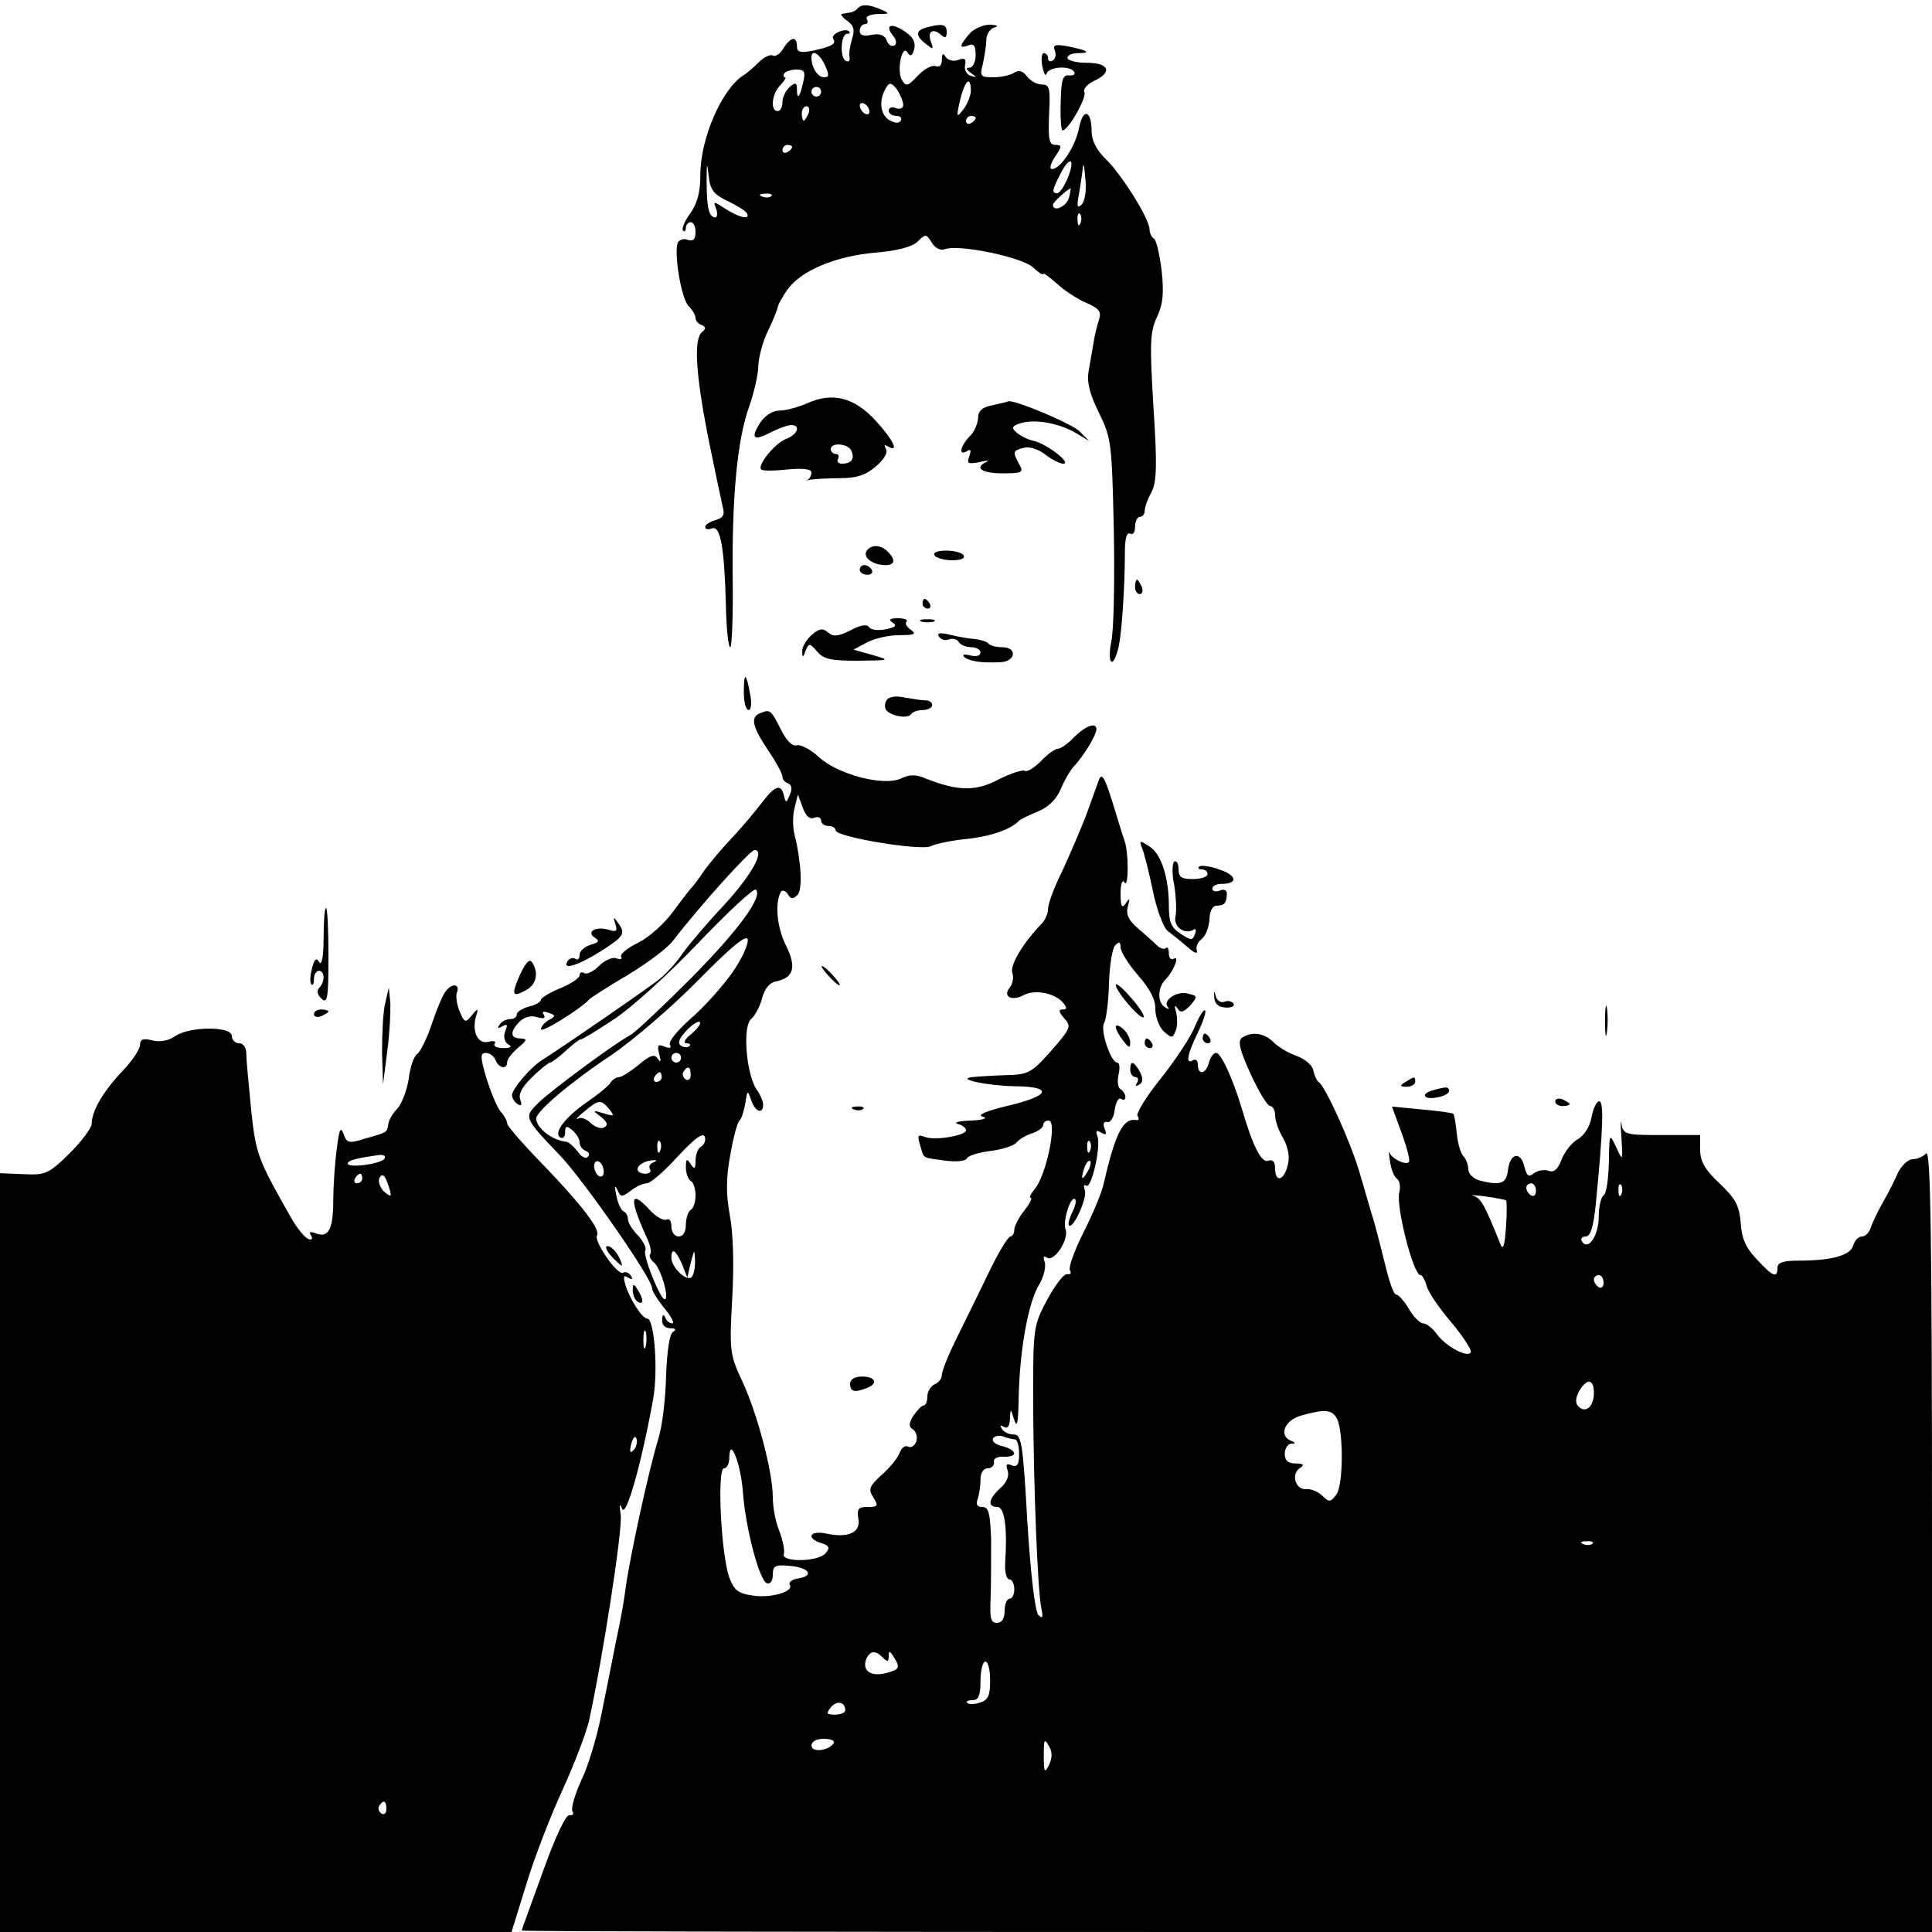 <?xml version="1.0" standalone="no"?>
<!DOCTYPE svg PUBLIC "-//W3C//DTD SVG 20010904//EN"
 "http://www.w3.org/TR/2001/REC-SVG-20010904/DTD/svg10.dtd">
<svg version="1.0" xmlns="http://www.w3.org/2000/svg"
 width="400pt" height="400pt" viewBox="0 0 400 400"
 preserveAspectRatio="xMidYMid meet">
<g transform="translate(0,400) scale(0.1,-0.1)"
fill="#000000" stroke="none">
<path d="M1776 3983 c-4 -5 -12 -9 -17 -9 -5 -1 -12 -2 -16 -3 -4 0 1 -7 11
-14 14 -10 16 -19 10 -38 -4 -13 -7 -30 -5 -38 1 -7 -2 -10 -8 -7 -13 8 -10
56 3 56 5 0 7 2 4 5 -8 8 -39 -6 -33 -15 7 -11 -2 -16 -42 -25 -26 -5 -33 -3
-33 9 0 22 -13 20 -28 -4 -7 -12 -17 -18 -22 -15 -5 3 -18 -3 -29 -14 -10 -10
-25 -23 -32 -27 -45 -29 -89 -131 -89 -206 0 -35 -6 -59 -21 -80 -12 -16 -18
-32 -15 -35 3 -4 6 -1 6 5 0 7 5 12 10 12 6 0 10 -9 10 -21 0 -14 -5 -19 -15
-16 -8 4 -17 1 -21 -4 -10 -17 6 -118 22 -133 8 -8 14 -19 14 -24 0 -6 6 -13
13 -15 8 -4 9 -8 1 -14 -18 -14 -14 -83 11 -213 14 -69 28 -135 31 -148 5 -18
2 -24 -15 -29 -11 -3 -21 -9 -21 -14 0 -5 6 -6 14 -3 18 7 26 -42 29 -163 1
-46 5 -83 9 -83 3 0 6 62 5 138 -2 169 9 291 34 360 10 29 19 67 19 85 1 18 9
50 20 72 11 22 19 44 20 48 0 5 9 21 20 37 28 40 101 70 183 77 46 4 76 12 87
23 16 16 18 16 29 -2 7 -12 18 -17 27 -14 28 11 158 -16 182 -37 12 -11 22
-18 22 -14 0 3 12 -6 28 -20 15 -14 42 -32 61 -40 27 -12 32 -18 26 -36 -4
-12 -9 -33 -11 -47 -2 -14 -7 -39 -10 -57 -4 -23 1 -47 21 -87 26 -53 27 -63
31 -243 2 -103 0 -207 -5 -230 -9 -45 2 -60 13 -20 8 23 15 132 15 205 0 28 4
41 11 37 6 -3 10 3 10 14 0 12 5 21 10 21 6 0 10 6 10 13 0 6 6 24 14 38 11
21 12 56 4 178 -8 132 -7 155 8 186 12 26 14 48 9 95 -4 33 -11 63 -16 66 -5
3 -9 12 -9 19 0 22 -59 116 -92 147 -18 18 -28 37 -28 57 0 43 -18 48 -26 6
-7 -37 -38 -85 -56 -85 -6 0 -3 11 6 25 15 22 15 25 1 25 -13 0 -15 11 -13 63
3 55 1 62 -15 62 -10 0 -24 8 -31 17 -8 11 -17 14 -27 7 -8 -5 -27 -9 -43 -9
-26 0 -28 2 -21 28 3 15 7 37 7 49 0 12 8 24 17 26 9 3 6 5 -9 6 -14 0 -33 -8
-43 -19 -21 -25 -22 -31 -2 -24 11 5 15 -1 15 -20 0 -14 -6 -26 -12 -26 -9 0
-8 -4 2 -11 13 -9 13 -10 0 -6 -8 2 -14 12 -12 22 3 13 -1 16 -14 11 -10 -4
-21 -1 -26 6 -5 9 -8 8 -8 -6 0 -11 -5 -16 -13 -13 -7 3 -24 -6 -37 -20 -21
-22 -24 -23 -33 -8 -11 20 1 75 12 56 6 -9 10 -7 14 8 3 14 -3 25 -20 36 -28
19 -42 13 -24 -9 7 -8 8 -17 3 -20 -6 -3 -13 1 -16 10 -4 11 -14 15 -31 12
-17 -4 -25 -1 -25 8 0 8 5 14 11 14 5 0 7 5 4 10 -4 6 6 10 22 11 25 0 26 1 8
9 -26 11 -40 12 -49 3z m-68 -118 c9 -20 9 -25 -2 -25 -13 0 -26 20 -26 41 0
18 17 8 28 -16z m-45 -35 c-7 -32 -13 -38 -13 -15 0 14 -3 15 -15 5 -8 -7 -15
-21 -15 -31 0 -11 -4 -19 -10 -19 -16 0 -12 37 6 54 8 9 13 16 9 16 -3 0 -4 4
-1 8 2 4 14 8 25 8 17 0 19 -5 14 -26z m207 -47 c0 -7 -6 -10 -15 -7 -8 4 -15
1 -15 -5 0 -6 7 -11 16 -11 8 0 12 -4 9 -10 -4 -6 -13 -5 -25 2 -18 12 -21 42
-5 67 6 11 11 10 22 -4 7 -11 13 -25 13 -32z m140 29 c0 -10 -7 -27 -15 -38
-14 -18 -15 -17 -9 11 10 47 24 62 24 27z m-310 -2 c0 -5 -4 -10 -10 -10 -5 0
-10 5 -10 10 0 6 5 10 10 10 6 0 10 -4 10 -10z m100 -41 c0 -6 -4 -7 -10 -4
-5 3 -10 11 -10 16 0 6 5 7 10 4 6 -3 10 -11 10 -16z m-126 -4 c-4 -8 -8 -15
-10 -15 -2 0 -4 7 -4 15 0 8 4 15 10 15 5 0 7 -7 4 -15z m346 -9 c0 -3 -4 -8
-10 -11 -5 -3 -10 -1 -10 4 0 6 5 11 10 11 6 0 10 -2 10 -4z m-380 -60 c0 -3
-4 -8 -10 -11 -5 -3 -10 -1 -10 4 0 6 5 11 10 11 6 0 10 -2 10 -4z m-134 -112
c19 -9 37 -20 40 -25 9 -15 -15 -10 -43 8 -26 17 -27 17 -20 0 3 -9 2 -17 -2
-17 -13 0 -18 19 -18 75 0 38 1 41 4 13 3 -31 10 -40 39 -54z m704 46 c-7 -16
-16 -30 -21 -30 -12 0 -11 6 7 41 20 39 31 30 14 -11z m29 -54 c-9 -8 -10 -3
-5 23 3 18 7 43 8 55 1 11 3 1 5 -23 3 -26 -1 -48 -8 -55z m-26 14 c-5 -18
-33 -30 -33 -14 0 5 29 32 37 34 0 0 -1 -9 -4 -20z m-616 4 c-3 -3 -12 -4 -19
-1 -8 3 -5 6 6 6 11 1 17 -2 13 -5z m640 -56 c-3 -8 -6 -5 -6 6 -1 11 2 17 5
13 3 -3 4 -12 1 -19z"/>
<path d="M1918 3943 c-23 -6 -23 -17 -1 -34 15 -12 16 -12 11 3 -9 21 2 31 19
17 10 -9 13 -8 13 5 0 16 -9 18 -42 9z"/>
<path d="M2184 3895 c3 -8 1 -17 -4 -20 -6 -4 -10 -1 -10 4 0 6 -4 11 -9 11
-4 0 -6 -12 -3 -27 3 -16 7 -22 9 -15 5 14 49 17 57 3 3 -5 -2 -8 -11 -7 -13
1 -16 -10 -17 -57 -1 -31 1 -57 4 -57 12 0 51 70 45 79 -3 6 5 16 19 23 40 18
33 38 -14 38 -22 0 -40 5 -40 10 0 6 10 10 22 10 29 0 20 6 -21 14 -27 5 -32
3 -27 -9z"/>
<path d="M1671 3165 c-18 -8 -44 -15 -57 -15 -14 0 -30 -10 -40 -25 -21 -33
-14 -39 22 -20 16 8 35 15 42 15 21 0 13 -20 -11 -29 -23 -9 -60 -55 -51 -63
2 -3 27 -3 54 0 31 3 50 1 50 -6 0 -6 -3 -12 -7 -15 -5 -2 -2 -2 5 0 8 1 35 3
60 3 35 0 54 6 75 24 18 15 26 30 21 37 -4 8 -3 9 4 5 25 -15 11 14 -25 53
-44 48 -89 60 -142 36z m92 -99 c7 -17 -1 -26 -20 -26 -8 0 -11 5 -8 10 3 6 1
10 -4 10 -6 0 -11 5 -11 10 0 15 37 12 43 -4z"/>
<path d="M2055 3161 c-22 -4 -30 -12 -30 -27 -1 -12 -8 -29 -18 -38 -19 -20
-23 -41 -5 -30 8 5 9 2 5 -10 -6 -16 -3 -17 20 -13 16 4 22 4 16 1 -27 -12
-11 -24 32 -24 42 0 45 2 35 19 -14 26 -13 28 10 34 11 3 30 -3 44 -14 13 -10
30 -19 37 -19 19 0 -32 40 -60 47 -14 3 -31 12 -38 19 -10 9 -7 13 14 19 31 7
79 -2 113 -23 l25 -15 -20 20 c-16 16 -137 67 -148 62 -1 -1 -15 -4 -32 -8z"/>
<path d="M1794 2859 c-8 -13 13 -29 39 -29 20 0 22 11 5 28 -15 15 -35 15 -44
1z"/>
<path d="M1935 2850 c3 -5 20 -10 36 -10 18 0 28 4 24 10 -3 6 -20 10 -36 10
-18 0 -28 -4 -24 -10z"/>
<path d="M1780 2820 c0 -5 7 -10 16 -10 8 0 12 5 9 10 -3 6 -10 10 -16 10 -5
0 -9 -4 -9 -10z"/>
<path d="M2350 2785 c0 -8 4 -15 10 -15 5 0 7 7 4 15 -4 8 -8 15 -10 15 -2 0
-4 -7 -4 -15z"/>
<path d="M1910 2750 c0 -5 5 -10 11 -10 5 0 7 5 4 10 -3 6 -8 10 -11 10 -2 0
-4 -4 -4 -10z"/>
<path d="M1848 2711 c10 -6 6 -10 -15 -14 -15 -3 -31 -1 -34 5 -4 6 -18 4 -38
-7 -26 -13 -36 -14 -47 -4 -11 9 -18 8 -34 -6 -11 -10 -20 -25 -19 -34 0 -13
2 -13 7 2 7 16 8 16 24 -2 13 -16 29 -19 85 -19 67 1 67 1 29 12 l-39 11 28
15 c15 8 45 15 67 15 31 0 36 2 24 11 -9 6 -13 14 -9 17 3 4 -5 7 -18 7 -17 0
-20 -3 -11 -9z"/>
<path d="M1908 2713 c6 -2 18 -2 25 0 6 3 1 5 -13 5 -14 0 -19 -2 -12 -5z"/>
<path d="M1944 2682 c4 -6 13 -9 20 -6 8 3 17 1 21 -5 3 -6 15 -11 26 -11 10
0 19 -5 19 -11 0 -7 -9 -9 -21 -6 -12 3 -18 2 -13 -3 10 -9 35 -13 75 -11 32
1 36 31 4 31 -12 0 -25 3 -29 8 -4 4 -17 8 -29 9 -12 1 -35 5 -51 9 -20 5 -27
3 -22 -4z"/>
<path d="M1540 2567 c0 -20 4 -37 10 -37 5 0 7 14 3 33 -8 45 -13 47 -13 4z"/>
<path d="M1836 2551 c-4 -6 -5 -15 -2 -20 8 -13 45 -20 52 -10 3 5 14 9 25 9
10 0 19 5 19 10 0 6 -6 10 -14 10 -7 0 -27 3 -44 6 -17 4 -32 1 -36 -5z"/>
<path d="M1573 2523 c-20 -8 -15 -28 17 -76 17 -25 30 -49 30 -55 0 -6 5 -12
12 -14 7 -3 9 -11 3 -24 -7 -17 -8 -17 -12 -1 -6 25 -18 21 -45 -14 -13 -17
-40 -50 -61 -72 -21 -22 -48 -54 -60 -71 -11 -17 -24 -33 -27 -36 -3 -3 -20
-25 -37 -48 -17 -24 -50 -53 -72 -64 -23 -11 -38 -24 -35 -29 3 -5 -2 -6 -10
-3 -8 3 -24 -4 -36 -16 -11 -11 -25 -18 -30 -15 -6 4 -10 1 -10 -4 0 -6 -18
-18 -40 -27 -22 -9 -40 -20 -40 -24 0 -4 -11 -11 -25 -14 -14 -4 -25 -11 -25
-16 0 -6 -6 -10 -14 -10 -8 0 -18 -5 -22 -12 -5 -7 -3 -8 6 -3 10 6 12 4 6
-10 -4 -11 -2 -22 6 -27 9 -5 6 -8 -10 -8 -13 0 -21 4 -18 9 4 5 -2 7 -13 4
-21 -5 -34 19 -26 51 6 19 5 20 -8 4 -13 -16 -15 -16 -25 7 -6 14 -9 32 -6 40
7 18 -10 20 -23 3 -6 -7 -19 -38 -29 -68 -10 -30 -24 -58 -30 -62 -7 -4 -15
-28 -18 -53 -4 -24 -15 -52 -24 -61 -9 -9 -17 -23 -18 -31 -3 -18 -1 -17 -47
-30 -35 -11 -39 -10 -46 10 -6 16 -9 8 -14 -34 -4 -30 -7 -76 -7 -104 0 -60
-10 -78 -35 -69 -13 5 -16 4 -11 -4 4 -7 2 -10 -6 -7 -7 3 -21 20 -32 38 -73
128 -76 136 -86 229 -5 51 -10 103 -10 116 0 13 -6 22 -15 22 -8 0 -15 7 -15
15 0 21 -88 20 -117 0 -14 -10 -32 -13 -48 -9 -19 5 -25 2 -25 -9 0 -9 -16
-33 -36 -54 -40 -42 -64 -83 -64 -109 0 -9 -21 -37 -46 -62 -44 -43 -50 -45
-95 -43 l-49 2 0 -786 0 -785 530 0 529 0 32 103 c17 56 51 142 74 192 23 50
47 113 54 140 28 127 71 402 66 429 -3 21 -2 25 3 12 8 -19 40 93 64 226 11
58 3 168 -12 168 -10 0 -35 38 -45 69 -5 18 -4 22 5 16 9 -5 11 -4 6 4 -4 6
-11 9 -16 6 -11 -7 -61 65 -54 77 8 12 -32 64 -113 148 -40 41 -73 79 -73 84
0 5 -6 17 -14 25 -7 9 -20 40 -29 69 -13 44 -13 52 -1 52 8 0 17 -7 20 -15 7
-17 24 -20 24 -4 0 6 10 19 23 30 19 16 19 18 5 19 -22 0 -23 14 -2 35 10 10
24 13 36 9 14 -4 18 -2 14 5 -5 7 -1 8 10 4 15 -5 15 -7 0 -15 -9 -5 -16 -14
-16 -19 0 -9 85 44 100 62 3 3 38 26 79 50 40 24 83 56 95 72 51 67 159 187
168 187 23 0 -6 -52 -64 -115 -34 -36 -72 -81 -84 -98 -12 -18 -33 -41 -46
-52 -20 -17 -199 -140 -246 -170 -24 -15 -61 -59 -62 -72 0 -6 5 -15 12 -19 8
-5 9 -2 5 10 -4 11 4 26 25 46 17 17 34 30 37 30 3 0 18 11 33 25 15 14 29 24
30 23 2 -1 32 17 68 41 36 23 115 95 176 159 62 65 115 114 119 110 15 -14
-36 -84 -135 -184 -58 -58 -114 -111 -125 -117 -35 -19 -159 -111 -189 -139
-32 -32 -33 -30 46 -113 50 -54 188 -252 188 -272 0 -6 12 -25 26 -42 14 -17
21 -31 16 -31 -6 0 -13 6 -15 13 -3 7 -6 5 -6 -5 -1 -11 6 -18 17 -18 11 0 13
-3 5 -8 -7 -4 -12 -40 -14 -91 -1 -47 -8 -105 -16 -130 -21 -69 -59 -245 -68
-311 -2 -19 -11 -69 -20 -110 -8 -41 -22 -111 -31 -155 -9 -44 -27 -104 -41
-132 -13 -29 -21 -57 -18 -63 4 -6 1 -9 -6 -8 -7 2 -29 -44 -55 -117 -24 -66
-44 -121 -44 -122 0 -2 657 -3 1460 -3 l1460 0 0 812 c0 632 -3 809 -12 800
-7 -7 -19 -12 -28 -12 -9 0 -22 -12 -30 -27 -7 -16 -21 -44 -32 -63 -11 -19
-22 -43 -25 -52 -3 -10 -11 -18 -18 -18 -7 0 -15 -8 -18 -18 -5 -21 -44 -32
-113 -32 -32 0 -44 -4 -44 -15 0 -22 -9 -19 -43 18 -23 24 -31 43 -33 75 -3
35 -10 50 -44 82 -30 28 -40 46 -40 69 l0 31 -79 0 c-75 0 -80 1 -84 23 -2 12
-2 0 0 -28 3 -50 3 -50 -11 -20 -14 30 -14 29 -15 -32 -1 -34 -5 -65 -11 -68
-5 -3 -10 -23 -10 -44 0 -39 -22 -72 -35 -51 -3 5 0 10 8 10 10 0 16 19 21 68
15 153 17 212 7 212 -5 0 -13 -15 -16 -34 -4 -20 -16 -38 -29 -45 -12 -7 -27
-26 -33 -42 -8 -21 -16 -27 -27 -23 -9 3 -22 1 -30 -5 -11 -9 -15 -6 -20 14
-8 33 -30 27 -34 -8 -3 -28 -16 -32 -59 -21 -13 4 -23 14 -23 23 0 9 -5 22
-10 27 -6 6 -12 27 -14 48 -2 20 -5 38 -7 40 -2 2 -32 6 -65 9 l-62 6 20 -55
c11 -30 18 -57 15 -60 -7 -7 -35 7 -40 19 -2 7 -2 -1 1 -18 2 -16 9 -33 15
-36 5 -4 7 -17 4 -28 -7 -29 29 -171 44 -171 4 0 9 -10 13 -23 3 -12 26 -46
51 -75 25 -30 43 -58 40 -62 -7 -12 -54 14 -71 39 -9 12 -21 21 -27 21 -7 0
-21 14 -30 30 -10 17 -22 30 -27 30 -4 0 -13 24 -20 53 -7 28 -18 72 -25 97
-8 25 -21 72 -31 105 -18 61 -70 176 -84 185 -4 3 -9 14 -11 24 -2 11 -18 24
-35 30 -17 6 -39 19 -48 29 -19 18 -43 22 -64 9 -10 -7 -6 -24 17 -75 17 -37
35 -67 41 -67 5 0 10 -9 10 -19 0 -11 7 -32 17 -48 10 -19 14 -39 9 -56 -8
-32 -26 -36 -26 -6 0 14 -5 19 -14 16 -14 -6 -32 29 -55 108 -19 63 -43 115
-53 115 -6 0 -12 -9 -15 -20 -6 -24 -23 -27 -23 -4 0 8 -4 12 -10 9 -16 -10
-12 12 10 57 11 23 18 44 15 46 -3 3 -12 -12 -21 -33 -8 -21 -40 -69 -70 -107
-30 -37 -52 -73 -49 -78 4 -6 3 -10 -2 -9 -28 5 -44 -27 -69 -136 -4 -16 -22
-60 -41 -97 -19 -38 -31 -72 -28 -78 4 -6 1 -9 -5 -8 -7 2 -25 -22 -42 -53
-29 -55 -29 -57 -29 -215 1 -172 9 -384 17 -424 4 -19 3 -22 -6 -14 -7 7 -16
83 -23 193 -9 162 -12 181 -28 181 -10 0 -21 5 -25 12 -4 7 -3 8 4 4 8 -5 12
1 13 16 1 23 1 23 9 -2 6 -18 8 -5 9 45 2 98 19 194 41 233 11 17 16 40 13 49
-4 11 -3 14 5 9 15 -9 46 39 38 59 -6 17 11 71 20 62 3 -3 0 -15 -6 -27 -6
-12 -9 -24 -7 -27 9 -9 39 58 33 73 -3 8 -2 13 3 9 11 -6 31 82 23 103 -4 11
-2 13 8 7 10 -6 12 -4 7 8 -4 10 -2 16 6 14 7 -1 13 10 15 26 2 15 8 25 13 22
5 -4 9 -2 9 4 0 5 -5 13 -10 16 -6 3 -7 17 -4 31 3 13 2 24 -3 24 -13 0 -36
68 -27 82 4 7 9 43 10 81 1 38 7 74 13 80 8 8 11 7 11 -4 0 -9 16 -35 36 -58
25 -28 37 -52 36 -71 0 -15 8 -36 17 -45 17 -15 19 -15 25 1 4 9 4 26 1 38 -4
14 -3 17 3 8 6 -10 12 -8 26 6 16 19 16 20 -5 25 -23 6 -53 -15 -41 -28 4 -5
1 -5 -5 -1 -17 9 -17 41 0 58 17 17 30 51 17 43 -6 -3 -10 2 -10 11 0 10 -3
15 -6 11 -4 -3 -12 -1 -19 6 -7 7 -24 22 -39 35 -20 17 -25 29 -21 45 5 17 4
19 -4 7 -8 -12 -11 -7 -11 20 0 21 4 30 8 23 9 -14 9 64 0 87 -3 8 -14 44 -25
80 -16 51 -22 61 -28 45 -4 -11 -16 -45 -27 -75 -12 -30 -34 -82 -49 -114 -16
-32 -29 -67 -29 -77 0 -10 -6 -24 -13 -31 -38 -39 -67 -87 -61 -102 3 -9 1
-23 -5 -30 -16 -19 3 -30 29 -16 23 12 64 4 81 -16 9 -11 8 -14 -1 -14 -9 0
-8 -5 3 -18 16 -17 14 -21 -27 -68 -41 -46 -47 -49 -95 -50 -28 -1 -59 -3 -68
-4 -35 -4 31 -18 90 -19 79 -1 71 -20 -19 -41 -45 -11 -62 -19 -49 -22 11 -3
1 -7 -25 -8 -25 -1 -37 -4 -27 -7 9 -2 17 -8 17 -13 0 -11 -64 -22 -85 -14
-15 6 -16 3 -10 -17 9 -29 2 -25 52 -32 23 -3 43 -1 45 5 2 5 24 12 48 15 25
3 50 11 55 18 6 7 20 15 33 19 12 4 22 12 22 17 0 5 5 9 11 9 19 0 -5 -115
-29 -142 -8 -10 -12 -18 -8 -18 4 0 -2 -12 -13 -26 -12 -15 -21 -33 -21 -40 0
-8 -4 -14 -8 -14 -5 0 -26 -35 -46 -77 -21 -43 -51 -105 -67 -137 -16 -32 -29
-65 -29 -73 0 -7 -7 -16 -15 -19 -8 -4 -15 -15 -15 -25 0 -10 -3 -19 -8 -19
-4 0 -13 -10 -21 -21 -10 -17 -10 -23 0 -29 6 -5 9 -15 6 -25 -4 -9 -11 -13
-17 -10 -6 3 -13 -2 -17 -12 -3 -10 -20 -31 -37 -46 -26 -24 -29 -30 -18 -47
11 -18 10 -20 -12 -20 -19 0 -22 -4 -19 -24 6 -29 -21 -41 -67 -31 -34 7 -42
-10 -9 -20 16 -5 18 -10 8 -21 -15 -18 -93 -19 -86 -1 2 6 -2 27 -9 46 -8 18
-14 50 -14 71 0 52 -32 174 -64 242 -25 54 -26 62 -20 170 4 69 2 136 -5 172
-8 44 -8 76 1 125 6 36 15 68 19 71 4 3 9 19 12 35 4 28 5 29 12 8 8 -25 25
-31 25 -10 0 7 -6 21 -14 32 -21 32 -29 130 -11 145 8 7 19 27 23 44 5 19 16
32 28 34 37 7 44 29 21 75 -19 38 -23 89 -10 111 3 4 9 2 14 -5 6 -11 11 -11
20 -2 11 11 8 69 -6 125 -4 15 -4 40 0 55 l7 28 10 -27 c6 -17 14 -25 24 -21
8 3 14 0 14 -6 0 -6 7 -11 15 -11 8 0 15 -4 15 -9 0 -14 177 -43 197 -33 10 5
43 12 74 15 49 5 93 20 109 38 3 3 20 11 39 19 22 9 38 25 47 46 7 17 19 38
26 46 20 20 48 66 48 78 0 16 -23 7 -47 -17 -12 -13 -27 -23 -32 -23 -6 0 -22
-11 -36 -26 -14 -14 -29 -23 -33 -20 -5 3 -29 -5 -55 -18 -47 -25 -84 -24
-150 2 -20 9 -34 9 -52 0 -36 -16 -129 8 -169 44 -17 16 -38 27 -46 25 -10 -3
-22 10 -34 34 -20 40 -22 41 -43 32z m-57 -537 c-20 -28 -58 -71 -86 -95 -27
-24 -47 -48 -43 -54 4 -7 0 -8 -11 -4 -14 6 -16 3 -11 -16 4 -15 3 -18 -3 -9
-7 10 -15 8 -39 -12 -17 -14 -36 -26 -41 -26 -6 0 -15 -6 -19 -13 -4 -6 -26
-24 -48 -39 -45 -31 -70 -64 -55 -73 6 -3 10 1 10 11 0 13 3 14 15 4 8 -7 15
-18 15 -25 0 -8 6 -15 13 -18 6 -2 9 -8 4 -12 -4 -5 -14 0 -21 11 -8 10 -18
19 -23 20 -30 3 -62 28 -63 48 0 15 72 76 155 131 44 30 125 99 180 155 71 72
101 96 103 85 2 -10 -12 -40 -32 -69z m-85 -127 c-13 -10 -17 -19 -10 -19 7 0
10 -3 6 -6 -3 -3 -11 -3 -17 1 -8 5 -4 15 11 31 12 13 25 21 28 18 3 -3 -5
-14 -18 -25z m-21 -49 c0 -5 -4 -10 -10 -10 -5 0 -10 5 -10 10 0 6 5 10 10 10
6 0 10 -4 10 -10z m20 -36 c0 -8 -5 -12 -10 -9 -6 4 -8 11 -5 16 9 14 15 11
15 -7z m-60 -4 c0 -5 -5 -10 -11 -10 -5 0 -7 5 -4 10 3 6 8 10 11 10 2 0 4 -4
4 -10z m-109 -66 c12 -15 11 -16 -11 -9 -24 7 -24 6 -6 -7 13 -11 16 -17 7
-22 -6 -4 -18 0 -27 8 -9 9 -21 14 -27 10 -7 -3 -1 4 13 15 30 25 34 25 51 5z
m199 -63 c0 -6 -4 -13 -10 -16 -5 -3 -10 -16 -10 -28 0 -18 -2 -19 -10 -7 -8
12 -10 11 -10 -7 0 -12 5 -25 10 -28 6 -3 10 -17 10 -30 0 -13 -4 -27 -10 -30
-5 -3 -10 -17 -10 -31 0 -15 -6 -24 -15 -24 -8 0 -15 9 -15 21 0 11 -4 17 -10
14 -5 -3 -21 5 -34 19 -41 45 -44 26 -9 -52 9 -18 13 -35 9 -39 -3 -3 1 -11 8
-17 14 -11 33 -76 22 -76 -9 0 -46 92 -40 101 3 5 -4 19 -15 31 -12 12 -21 27
-21 34 0 7 -4 14 -9 16 -5 2 -12 17 -15 33 -4 18 -3 23 2 12 7 -16 9 -16 27
-3 11 9 26 16 34 16 7 0 34 23 59 50 44 48 62 60 62 41z m-93 -23 c-3 -8 -6
-5 -6 6 -1 11 2 17 5 13 3 -3 4 -12 1 -19z m890 0 c-3 -8 -6 -5 -6 6 -1 11 2
17 5 13 3 -3 4 -12 1 -19z m-1461 -17 c-7 -11 -76 -20 -76 -10 0 7 22 12 68
18 7 0 11 -3 8 -8z m454 -27 c0 -8 -4 -12 -10 -9 -5 3 -10 13 -10 21 0 8 5 12
10 9 6 -3 10 -13 10 -21z m102 19 c-6 -2 -10 -9 -6 -14 3 -5 -2 -9 -10 -9 -9
0 -16 4 -16 9 0 10 18 19 35 19 6 0 4 -2 -3 -5z m899 -20 c-12 -20 -14 -14 -5
12 4 9 9 14 11 11 3 -2 0 -13 -6 -23z m-1501 -13 c0 -5 -5 -10 -11 -10 -5 0
-7 5 -4 10 3 6 8 10 11 10 2 0 4 -4 4 -10z m59 -33 c1 -5 -6 -1 -15 7 -8 9
-12 21 -8 28 5 8 10 6 15 -8 4 -10 8 -23 8 -27z m2371 7 c0 -8 -4 -12 -10 -9
-5 3 -10 10 -10 16 0 5 5 9 10 9 6 0 10 -7 10 -16z m177 -6 c-3 -8 -6 -5 -6 6
-1 11 2 17 5 13 3 -3 4 -12 1 -19z m-239 -13 c2 -2 2 -27 0 -56 -3 -40 -6 -49
-12 -34 -31 78 -40 95 -55 99 -9 2 2 2 24 -1 22 -3 41 -7 43 -8z m-1706 -132
l11 -28 7 30 c8 30 8 30 9 3 0 -15 -3 -29 -8 -33 -12 -7 -41 22 -41 41 0 22 9
16 22 -13z m1908 -39 c0 -8 -4 -12 -10 -9 -5 3 -10 10 -10 16 0 5 5 9 10 9 6
0 10 -7 10 -16z m-1983 -131 c-3 -10 -5 -4 -5 12 0 17 2 24 5 18 2 -7 2 -21 0
-30z m1963 -97 c0 -28 -17 -43 -32 -28 -7 7 -6 17 1 31 16 28 31 27 31 -3z
m-532 -53 c14 -28 13 -138 -1 -157 -12 -16 -15 -17 -29 -3 -8 8 -23 15 -34 14
-22 -2 -32 32 -12 44 9 6 7 9 -9 9 -16 0 -23 6 -23 20 0 11 6 20 13 21 10 0
10 2 0 6 -26 10 -14 42 20 52 49 14 65 13 75 -6z m-1456 -65 c-8 -8 -9 -4 -5
13 4 13 8 18 11 10 2 -7 -1 -18 -6 -23z m789 22 c5 0 9 -13 9 -30 0 -22 -4
-28 -15 -24 -11 5 -13 2 -9 -10 4 -11 -1 -25 -15 -37 -25 -23 -27 -39 -6 -39
15 0 21 -44 16 -117 -1 -18 3 -33 9 -33 5 0 10 -9 10 -20 0 -11 -4 -20 -10
-20 -5 0 -10 -11 -10 -25 0 -16 -6 -25 -16 -25 -13 0 -15 10 -13 53 1 28 1 82
1 120 -2 54 -5 67 -18 67 -11 0 -14 5 -10 16 3 9 6 27 6 40 0 15 6 24 15 24 8
0 14 6 13 13 -2 7 7 12 20 11 30 -1 28 14 -3 22 -14 3 -22 10 -19 16 3 5 13 7
21 4 8 -3 19 -6 24 -6z m-563 -108 c5 -73 34 -185 50 -190 7 -2 12 5 12 18 0
18 5 21 35 18 40 -3 52 -21 17 -26 -12 -2 -20 -8 -17 -13 10 -14 -40 -29 -79
-22 -28 4 -37 12 -46 37 -17 46 -26 226 -11 226 6 0 11 10 11 23 1 45 24 -15
28 -71z m1759 -108 c-3 -3 -12 -4 -19 -1 -8 3 -5 6 6 6 11 1 17 -2 13 -5z
m-1469 -236 c9 -9 12 -9 12 3 0 12 2 12 10 -1 15 -23 12 -27 -16 -34 -31 -8
-49 5 -41 28 8 19 19 20 35 4z m222 -47 c0 -31 -4 -41 -21 -46 -11 -4 -23 -4
-26 -1 -4 3 1 6 10 6 13 0 17 9 17 40 0 22 5 40 10 40 6 0 10 -18 10 -39z
m-300 -62 c0 -5 -10 -9 -21 -9 -18 0 -19 2 -9 15 12 15 30 12 30 -6z m-24 -68
c-10 -16 -46 -20 -46 -5 0 8 10 14 26 14 14 0 23 -4 20 -9z m446 -45 c-9 -18
-11 -16 -11 19 0 33 1 37 10 21 8 -12 8 -25 1 -40z m-1372 -92 c0 -8 -5 -12
-10 -9 -6 4 -8 11 -5 16 9 14 15 11 15 -7z"/>
<path d="M2365 2243 c4 -10 14 -49 22 -88 8 -39 22 -76 31 -83 10 -7 28 -22
41 -33 13 -12 21 -15 19 -7 -3 7 2 18 10 24 8 6 15 24 16 40 1 19 6 29 16 29
15 0 20 6 20 26 0 6 -7 9 -15 5 -8 -3 -15 -1 -15 4 0 6 9 10 19 10 35 0 32 18
-5 30 -19 7 -38 9 -41 6 -4 -3 -1 -6 5 -6 7 0 12 -4 12 -10 0 -5 -13 -10 -30
-10 -24 0 -30 4 -30 21 0 11 -4 18 -9 15 -4 -3 -5 -25 0 -48 4 -24 5 -53 3
-64 -6 -22 18 -40 37 -29 5 4 6 -1 3 -9 -5 -14 -9 -13 -30 1 -19 12 -24 24
-24 57 0 60 -16 109 -41 124 -20 13 -21 12 -14 -5z"/>
<path d="M670 2058 c0 -39 -4 -58 -9 -50 -6 10 -10 7 -15 -13 -4 -15 -5 -30
-1 -33 3 -3 5 2 5 11 0 10 5 17 10 17 13 0 13 -23 1 -35 -6 -6 -4 -15 5 -23
12 -11 14 2 14 88 0 55 -2 100 -5 100 -3 0 -5 -28 -5 -62z"/>
<path d="M1274 2087 c5 -15 2 -17 -14 -12 -26 8 -47 -4 -29 -16 11 -7 9 -10
-8 -15 -13 -4 -23 -13 -23 -21 0 -8 -4 -12 -9 -8 -5 3 -12 1 -16 -5 -12 -19
20 -10 68 20 50 32 53 37 36 60 -9 13 -10 12 -5 -3z"/>
<path d="M1077 1983 c-19 -43 -17 -49 12 -33 21 11 27 35 13 57 -5 9 -13 1
-25 -24z"/>
<path d="M1715 1980 c10 -11 20 -20 23 -20 3 0 -3 9 -13 20 -10 11 -20 20 -23
20 -3 0 3 -9 13 -20z"/>
<path d="M2310 1961 c0 -13 51 -73 58 -67 2 3 -9 21 -27 41 -17 20 -31 31 -31
26z"/>
<path d="M2514 1935 c1 -13 8 -20 23 -21 12 -1 20 3 17 8 -3 5 -12 7 -19 4 -8
-3 -16 3 -18 12 -3 12 -4 11 -3 -3z"/>
<path d="M797 1921 c-4 -18 -6 -63 -6 -100 l2 -66 9 70 c5 39 7 84 6 100 l-3
30 -8 -34z"/>
<path d="M3323 1885 c0 -27 2 -38 4 -22 2 15 2 37 0 50 -2 12 -4 0 -4 -28z"/>
<path d="M650 1900 c0 -5 7 -7 15 -4 8 4 15 8 15 10 0 2 -7 4 -15 4 -8 0 -15
-4 -15 -10z"/>
<path d="M2310 1874 c0 -5 7 -18 15 -28 12 -16 15 -17 15 -4 0 8 -7 21 -15 28
-8 7 -15 9 -15 4z"/>
<path d="M2490 1850 c0 -5 5 -10 11 -10 5 0 7 5 4 10 -3 6 -8 10 -11 10 -2 0
-4 -4 -4 -10z"/>
<path d="M2370 1840 c0 -5 5 -10 11 -10 5 0 7 5 4 10 -3 6 -8 10 -11 10 -2 0
-4 -4 -4 -10z"/>
<path d="M2340 1785 c0 -8 5 -15 11 -15 5 0 7 -5 3 -12 -4 -7 -3 -8 4 -4 9 5
9 13 2 27 -13 23 -20 24 -20 4z"/>
<path d="M2910 1760 c-13 -8 -12 -10 3 -10 9 0 17 5 17 10 0 12 -1 12 -20 0z"/>
<path d="M2968 1743 c-28 -7 -21 -21 7 -15 14 2 25 8 25 13 0 9 -4 10 -32 2z"/>
<path d="M3220 1720 c0 -6 7 -10 15 -10 8 0 15 2 15 4 0 2 -7 6 -15 10 -8 3
-15 1 -15 -4z"/>
<path d="M1768 1703 c7 -3 16 -2 19 1 4 3 -2 6 -13 5 -11 0 -14 -3 -6 -6z"/>
<path d="M1265 1400 c10 -11 20 -20 22 -20 2 0 -1 9 -7 20 -6 11 -16 20 -22
20 -6 0 -3 -9 7 -20z"/>
<path d="M1310 1328 c0 -9 5 -20 10 -23 13 -8 13 5 0 25 -8 13 -10 13 -10 -2z"/>
<path d="M1760 1135 c0 -16 9 -19 34 -9 25 9 19 24 -9 24 -16 0 -25 -6 -25
-15z"/>
</g>
</svg>
